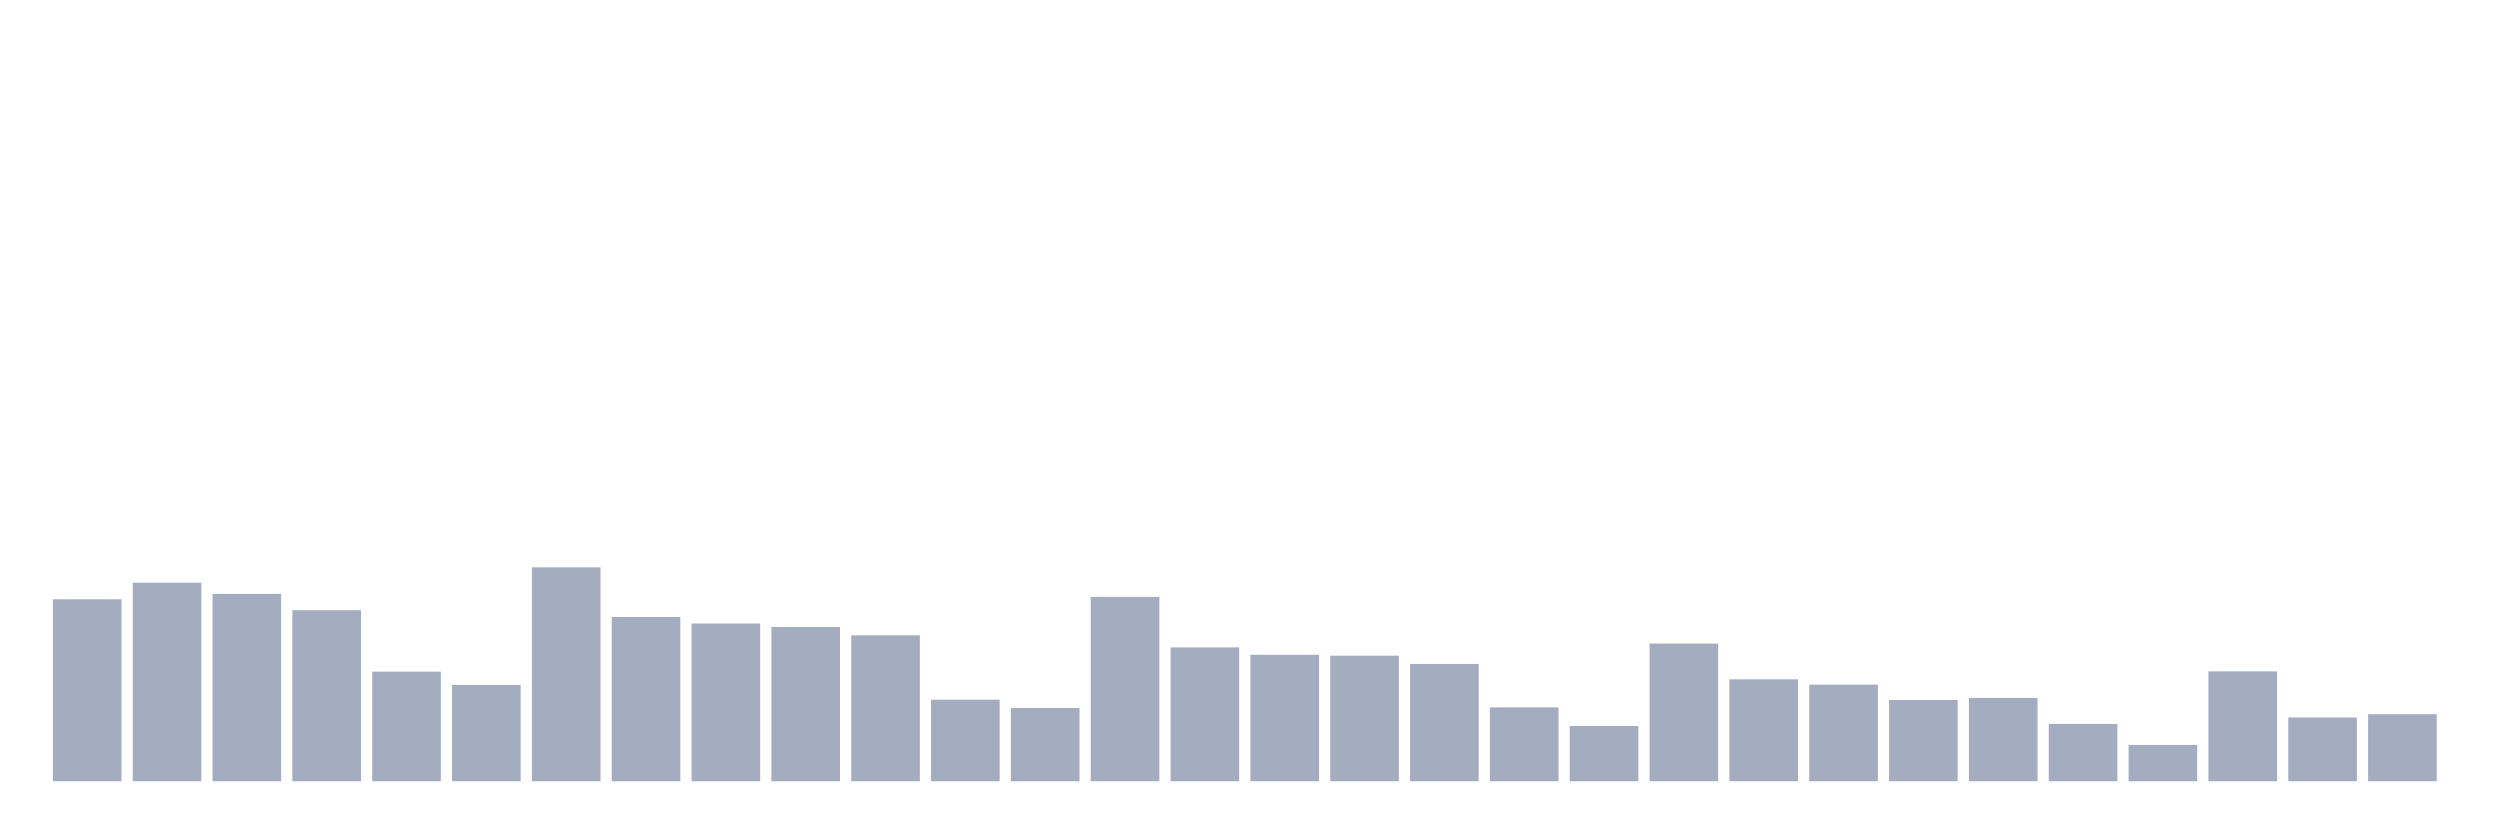 <svg xmlns="http://www.w3.org/2000/svg" viewBox="0 0 480 160"><g transform="translate(10,10)"><rect class="bar" x="0.153" width="13.175" y="105.057" height="34.943" fill="rgb(164,173,192)"></rect><rect class="bar" x="15.482" width="13.175" y="101.88" height="38.12" fill="rgb(164,173,192)"></rect><rect class="bar" x="30.81" width="13.175" y="104.036" height="35.964" fill="rgb(164,173,192)"></rect><rect class="bar" x="46.138" width="13.175" y="107.156" height="32.844" fill="rgb(164,173,192)"></rect><rect class="bar" x="61.466" width="13.175" y="118.955" height="21.045" fill="rgb(164,173,192)"></rect><rect class="bar" x="76.794" width="13.175" y="121.507" height="18.493" fill="rgb(164,173,192)"></rect><rect class="bar" x="92.123" width="13.175" y="98.93" height="41.07" fill="rgb(164,173,192)"></rect><rect class="bar" x="107.451" width="13.175" y="108.46" height="31.54" fill="rgb(164,173,192)"></rect><rect class="bar" x="122.779" width="13.175" y="109.708" height="30.292" fill="rgb(164,173,192)"></rect><rect class="bar" x="138.107" width="13.175" y="110.389" height="29.611" fill="rgb(164,173,192)"></rect><rect class="bar" x="153.436" width="13.175" y="111.977" height="28.023" fill="rgb(164,173,192)"></rect><rect class="bar" x="168.764" width="13.175" y="124.344" height="15.656" fill="rgb(164,173,192)"></rect><rect class="bar" x="184.092" width="13.175" y="125.932" height="14.068" fill="rgb(164,173,192)"></rect><rect class="bar" x="199.42" width="13.175" y="104.603" height="35.397" fill="rgb(164,173,192)"></rect><rect class="bar" x="214.748" width="13.175" y="114.303" height="25.697" fill="rgb(164,173,192)"></rect><rect class="bar" x="230.077" width="13.175" y="115.721" height="24.279" fill="rgb(164,173,192)"></rect><rect class="bar" x="245.405" width="13.175" y="115.891" height="24.109" fill="rgb(164,173,192)"></rect><rect class="bar" x="260.733" width="13.175" y="117.48" height="22.52" fill="rgb(164,173,192)"></rect><rect class="bar" x="276.061" width="13.175" y="125.818" height="14.182" fill="rgb(164,173,192)"></rect><rect class="bar" x="291.39" width="13.175" y="129.392" height="10.608" fill="rgb(164,173,192)"></rect><rect class="bar" x="306.718" width="13.175" y="113.566" height="26.434" fill="rgb(164,173,192)"></rect><rect class="bar" x="322.046" width="13.175" y="120.429" height="19.571" fill="rgb(164,173,192)"></rect><rect class="bar" x="337.374" width="13.175" y="121.451" height="18.549" fill="rgb(164,173,192)"></rect><rect class="bar" x="352.702" width="13.175" y="124.4" height="15.6" fill="rgb(164,173,192)"></rect><rect class="bar" x="368.031" width="13.175" y="124.003" height="15.997" fill="rgb(164,173,192)"></rect><rect class="bar" x="383.359" width="13.175" y="128.995" height="11.005" fill="rgb(164,173,192)"></rect><rect class="bar" x="398.687" width="13.175" y="133.023" height="6.977" fill="rgb(164,173,192)"></rect><rect class="bar" x="414.015" width="13.175" y="118.898" height="21.102" fill="rgb(164,173,192)"></rect><rect class="bar" x="429.344" width="13.175" y="127.747" height="12.253" fill="rgb(164,173,192)"></rect><rect class="bar" x="444.672" width="13.175" y="127.123" height="12.877" fill="rgb(164,173,192)"></rect></g></svg>